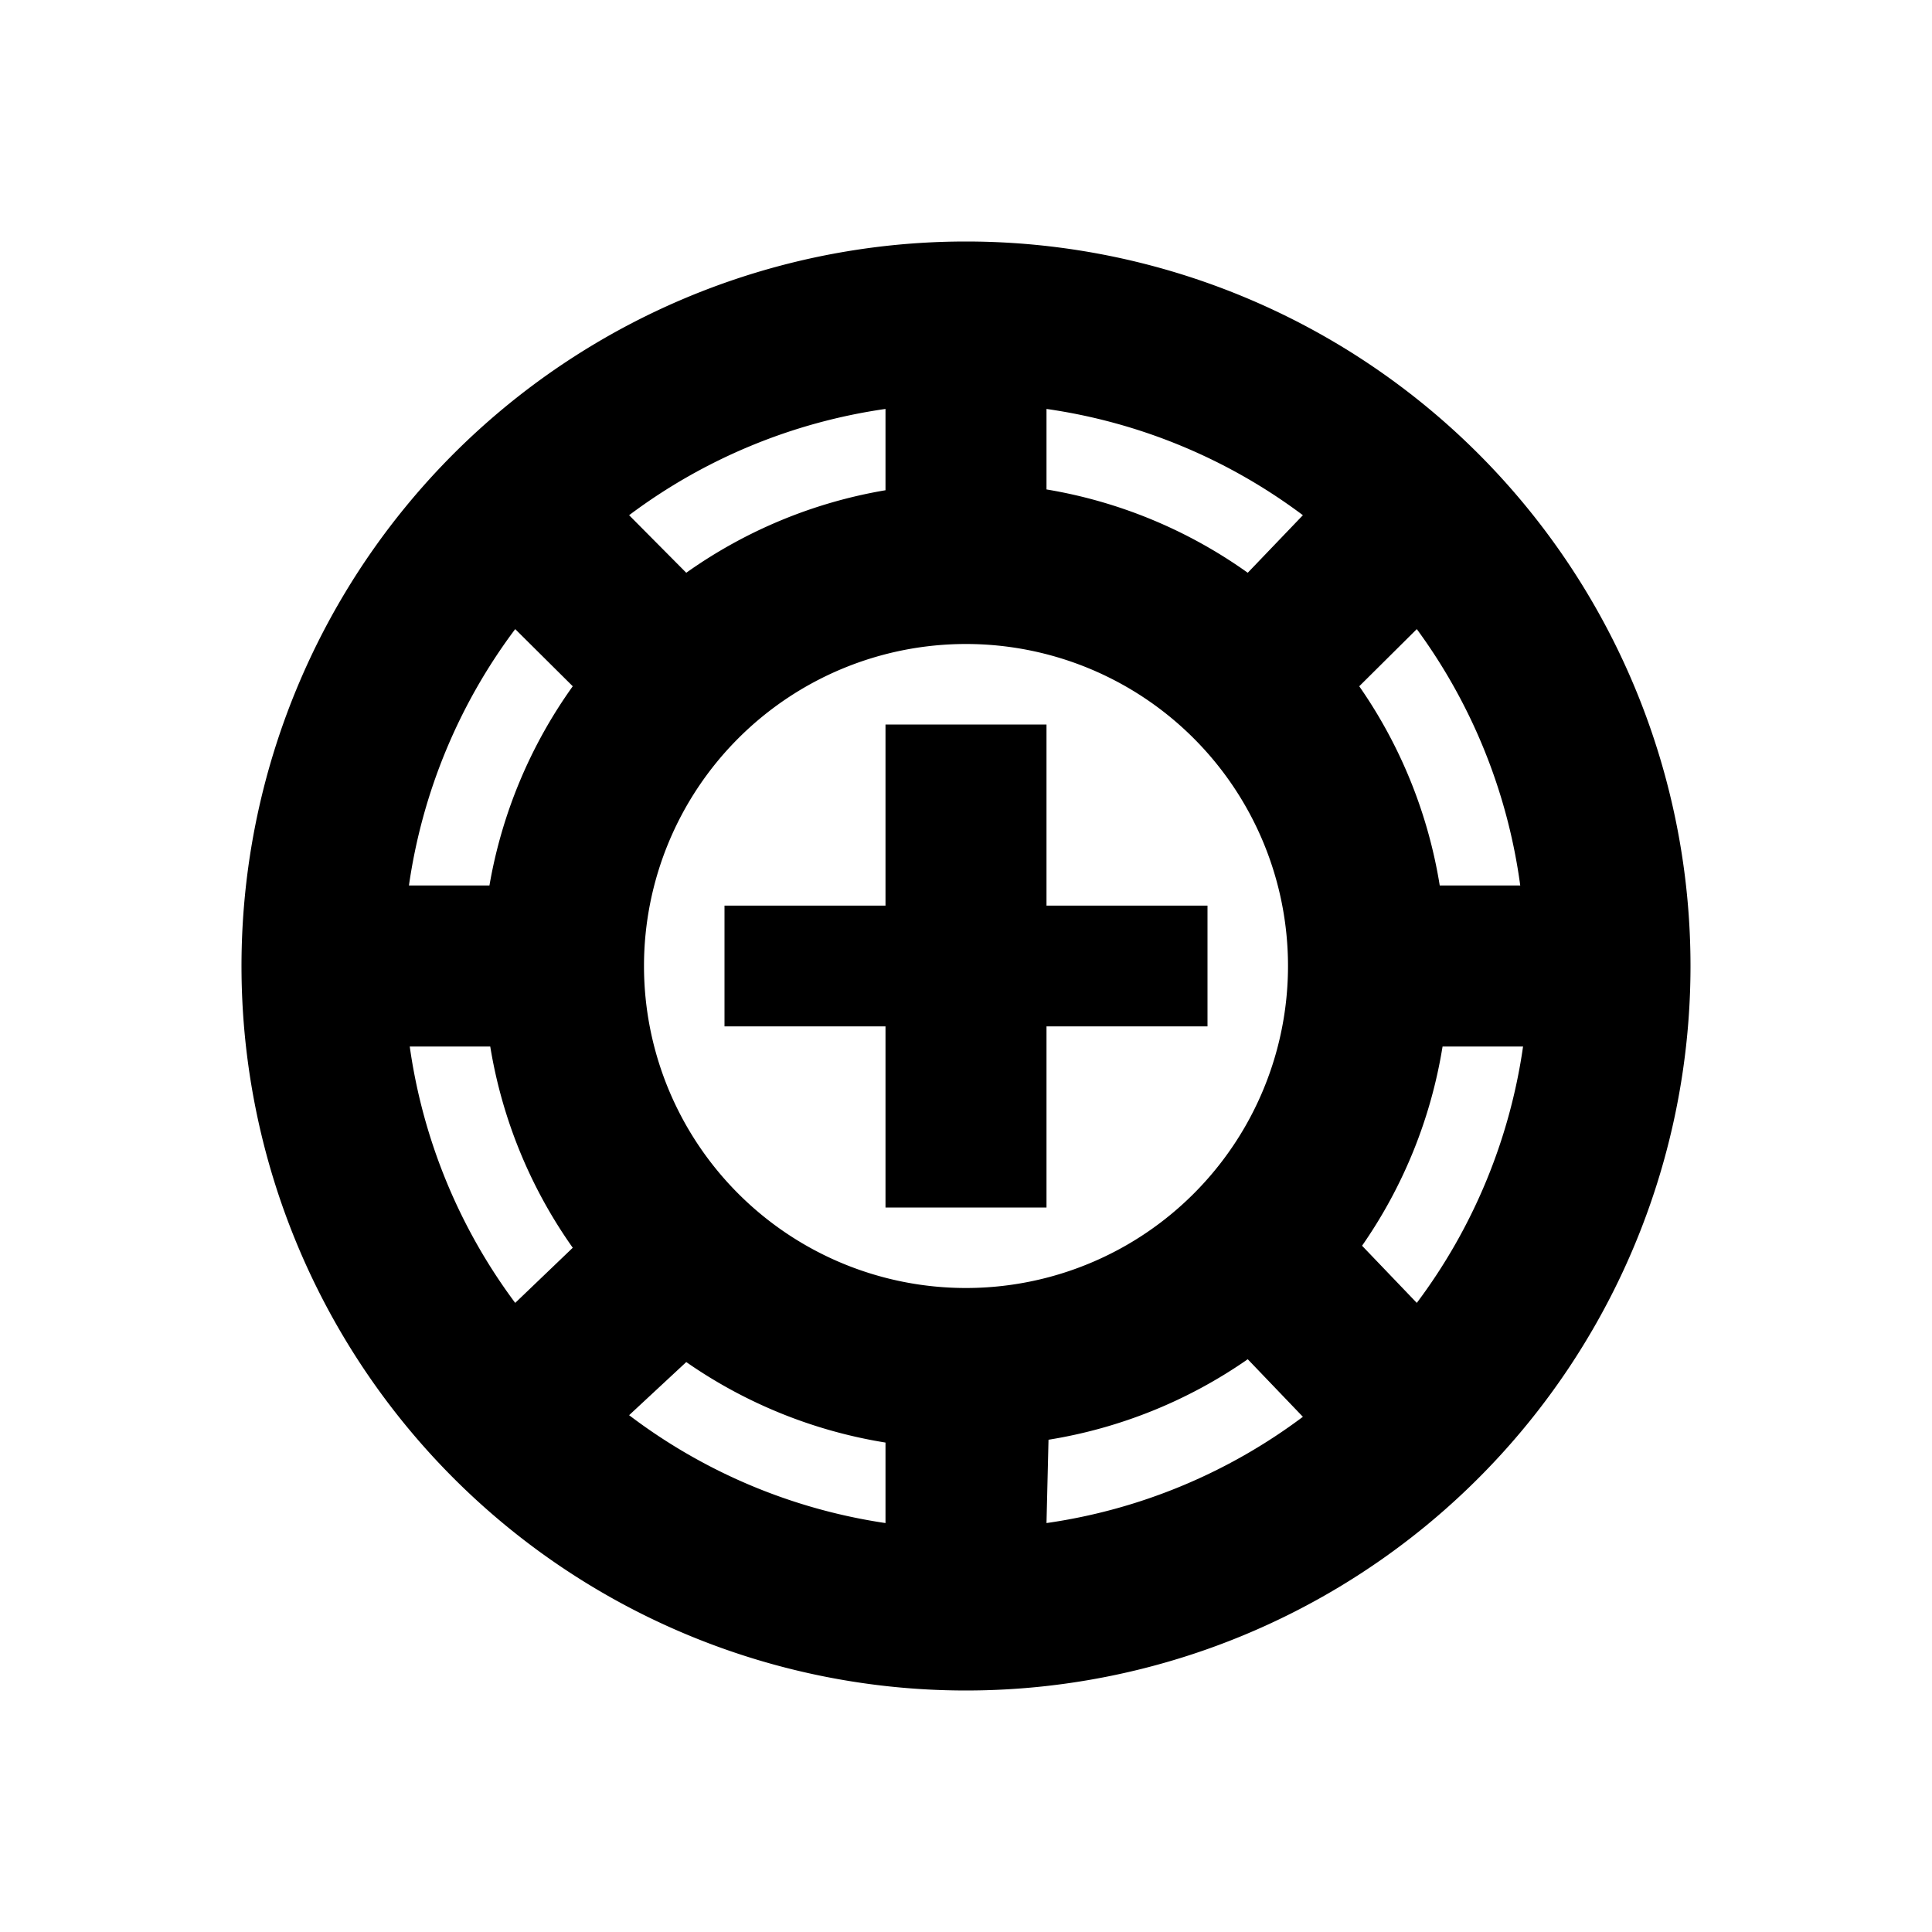 <svg xmlns="http://www.w3.org/2000/svg" viewBox="0 0 48 48"><path d="M26,25.5V30H22V25.5H18v-3h4V18h4v4.5h4v3ZM42,24A18,18,0,1,1,24,6,18,18,0,0,1,42,24ZM14.23,17.05,12.8,15.63A13.9,13.9,0,0,0,10.16,22h2A12,12,0,0,1,14.23,17.05ZM32,24a8,8,0,1,0-8,8A8,8,0,0,0,32,24Zm.37-11.2A13.9,13.9,0,0,0,26,10.16v2A12,12,0,0,1,31,14.23ZM22,10.16a13.9,13.9,0,0,0-6.37,2.64l1.42,1.43A12,12,0,0,1,22,12.18Zm-6.37,25A13.9,13.9,0,0,0,22,37.84v-2a12,12,0,0,1-4.95-2ZM26,37.84a13.9,13.9,0,0,0,6.37-2.64L31,33.77a12,12,0,0,1-4.95,2Zm9.2-5.47A13.9,13.9,0,0,0,37.84,26h-2a12,12,0,0,1-2,4.95Zm0-16.74-1.43,1.42a12,12,0,0,1,2,4.95h2A13.9,13.9,0,0,0,35.2,15.63ZM12.8,32.37,14.23,31A12,12,0,0,1,12.18,26h-2A13.9,13.9,0,0,0,12.8,32.37Z"/><rect width="48" height="48" style="fill:none"/></svg>